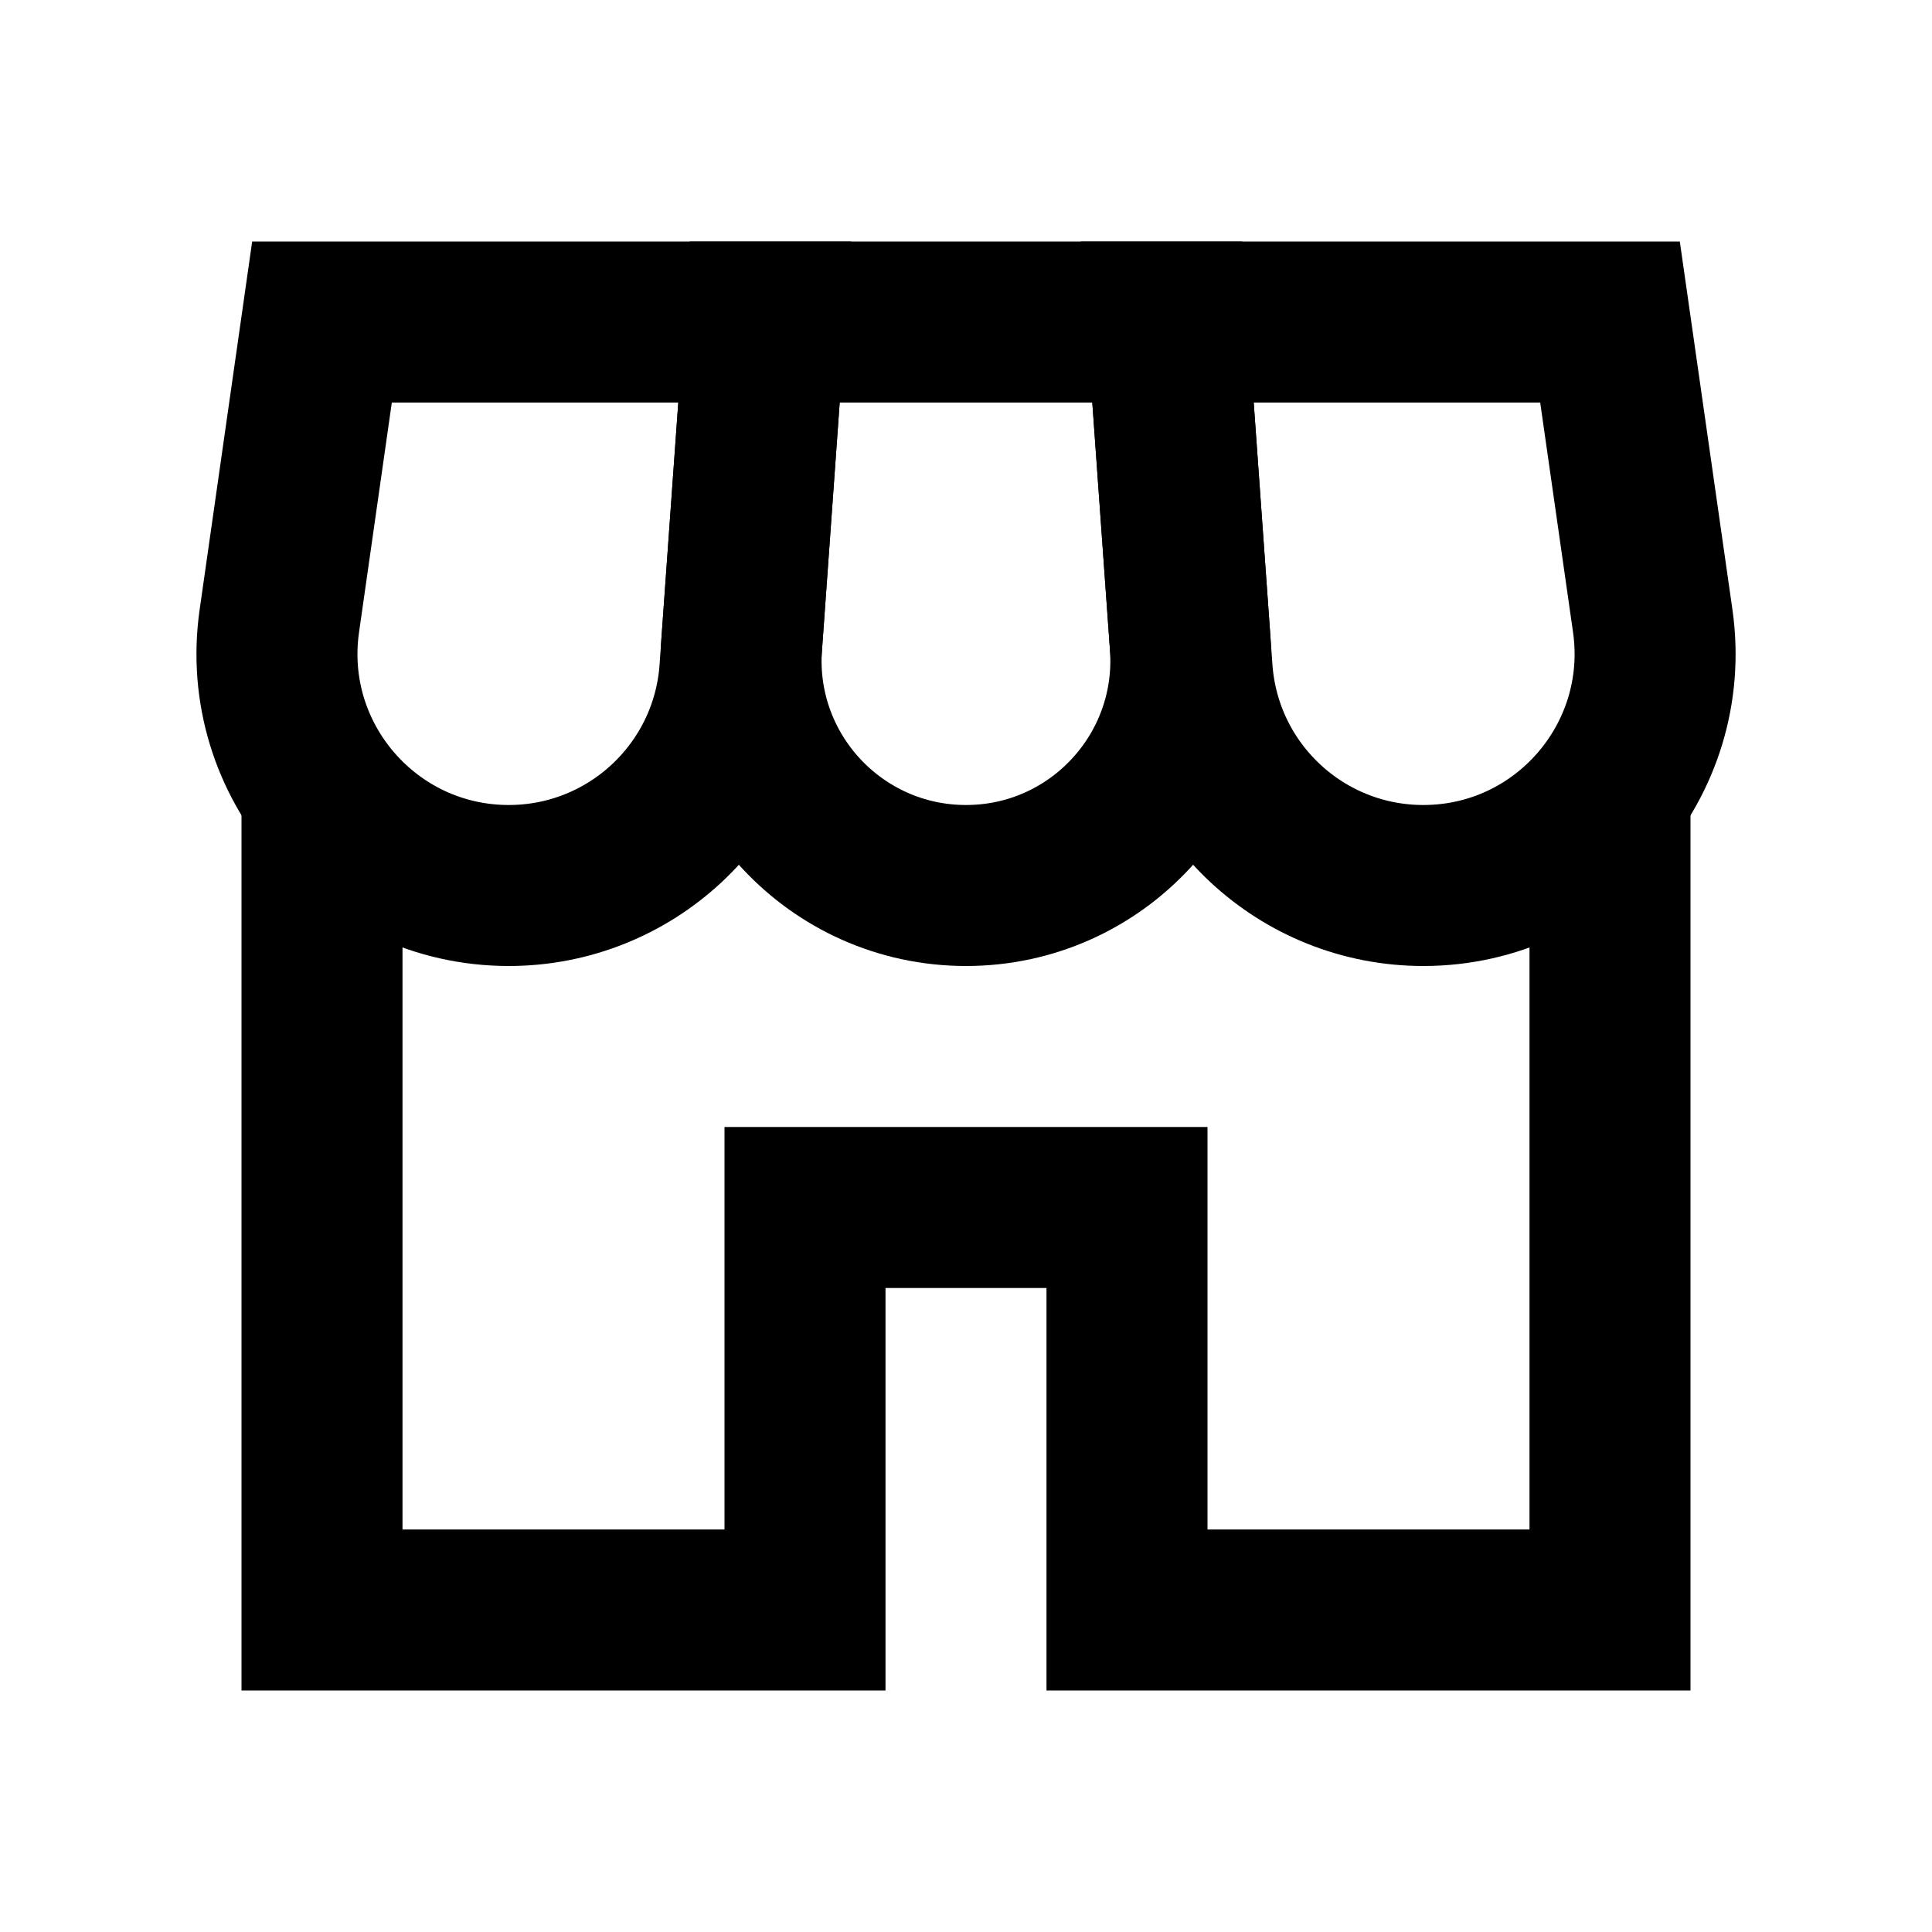<svg width="24" height="24" viewBox="0 0 24 24" fill="none" xmlns="http://www.w3.org/2000/svg">
<path d="M4 11V20H10V15H14V20H20V11" stroke="black" stroke-width="2" stroke-linecap="square"/>
<path d="M14.5 4H9.5L9.213 8.008C9.098 9.625 10.379 11 12 11C13.621 11 14.901 9.625 14.786 8.008L14.5 4Z" stroke="black" stroke-width="2"/>
<path d="M9.5 4H4L3.47 7.714C3.222 9.448 4.568 11 6.32 11C7.83 11 9.084 9.833 9.191 8.326L9.5 4Z" stroke="black" stroke-width="2"/>
<path d="M20 4H14.5L14.809 8.326C14.917 9.833 16.17 11 17.681 11C19.433 11 20.778 9.448 20.531 7.714L20 4Z" stroke="black" stroke-width="2"/>
</svg>
